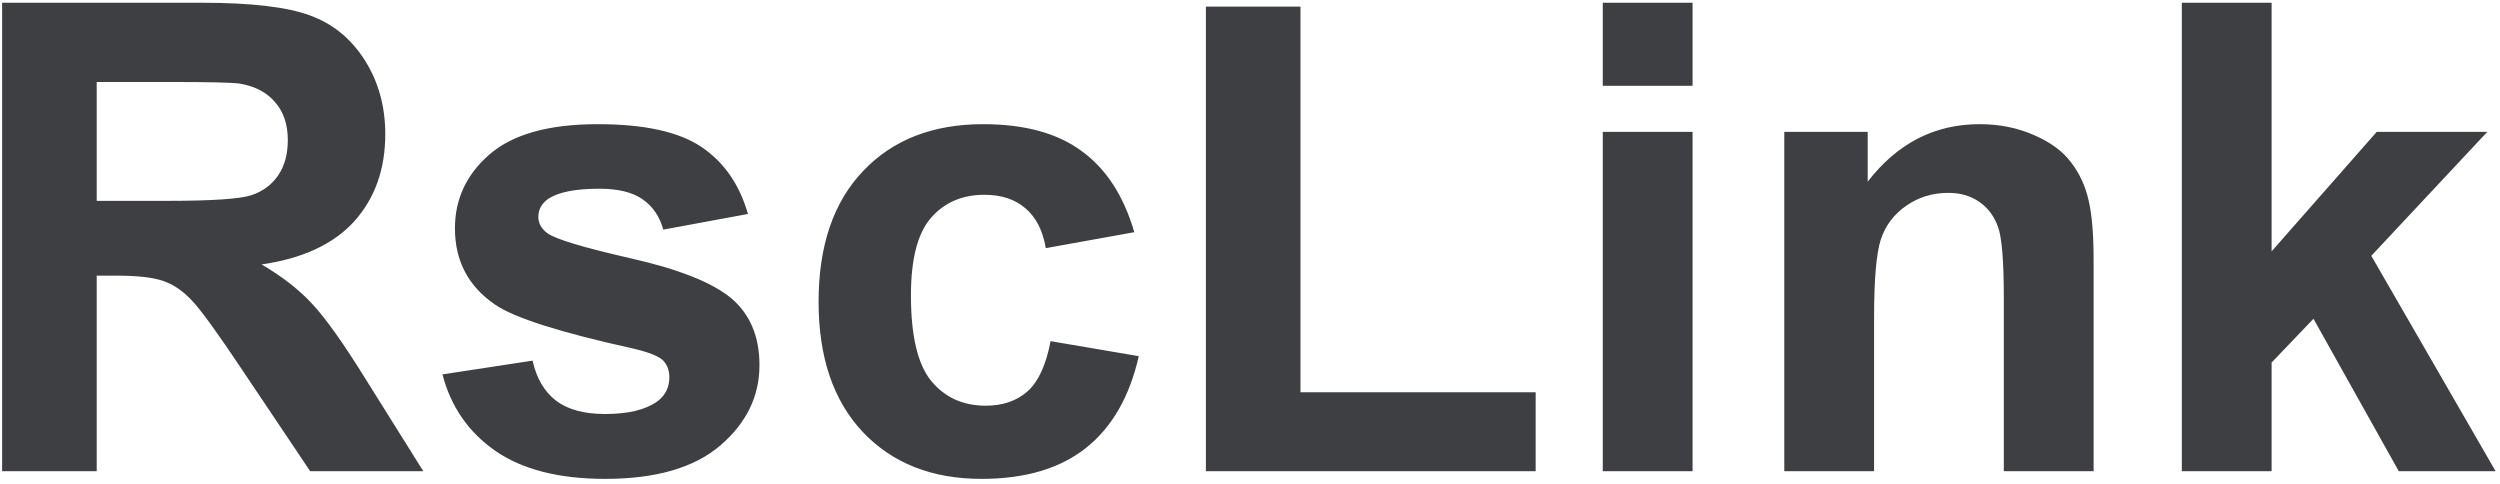 <svg width="382" height="74" viewBox="0 0 382 74" fill="none" xmlns="http://www.w3.org/2000/svg">
<path d="M0.324 72V0.418H30.744C38.394 0.418 43.944 1.069 47.395 2.371C50.878 3.641 53.661 5.919 55.744 9.207C57.828 12.495 58.869 16.255 58.869 20.486C58.869 25.857 57.29 30.301 54.133 33.816C50.975 37.3 46.255 39.497 39.973 40.408C43.098 42.231 45.669 44.233 47.688 46.414C49.738 48.595 52.489 52.469 55.94 58.035L64.68 72H47.395L36.945 56.424C33.234 50.857 30.695 47.358 29.328 45.926C27.961 44.461 26.512 43.468 24.982 42.947C23.453 42.394 21.027 42.117 17.707 42.117H14.777V72H0.324ZM14.777 30.691H25.471C32.404 30.691 36.734 30.398 38.459 29.812C40.184 29.227 41.535 28.217 42.512 26.785C43.488 25.353 43.977 23.562 43.977 21.414C43.977 19.005 43.325 17.068 42.023 15.604C40.754 14.106 38.947 13.162 36.603 12.771C35.432 12.609 31.916 12.527 26.057 12.527H14.777V30.691ZM67.609 57.205L81.379 55.105C81.965 57.775 83.153 59.809 84.943 61.209C86.734 62.576 89.24 63.26 92.463 63.26C96.011 63.26 98.68 62.609 100.471 61.307C101.675 60.395 102.277 59.175 102.277 57.645C102.277 56.603 101.952 55.74 101.301 55.057C100.617 54.406 99.087 53.803 96.711 53.25C85.643 50.809 78.628 48.579 75.666 46.56C71.564 43.761 69.514 39.871 69.514 34.891C69.514 30.398 71.288 26.622 74.836 23.562C78.384 20.503 83.885 18.973 91.34 18.973C98.436 18.973 103.71 20.128 107.16 22.439C110.611 24.751 112.987 28.169 114.289 32.693L101.35 35.086C100.796 33.068 99.738 31.521 98.176 30.447C96.646 29.373 94.449 28.836 91.584 28.836C87.971 28.836 85.383 29.34 83.82 30.35C82.779 31.066 82.258 31.994 82.258 33.133C82.258 34.109 82.713 34.94 83.625 35.623C84.862 36.535 89.126 37.82 96.418 39.48C103.742 41.141 108.853 43.175 111.75 45.584C114.615 48.025 116.047 51.427 116.047 55.789C116.047 60.542 114.061 64.627 110.09 68.045C106.118 71.463 100.243 73.172 92.463 73.172C85.399 73.172 79.8 71.74 75.666 68.875C71.564 66.01 68.879 62.12 67.609 57.205ZM173.322 35.477L159.797 37.918C159.341 35.216 158.299 33.182 156.672 31.814C155.077 30.447 152.993 29.764 150.422 29.764C147.004 29.764 144.27 30.952 142.219 33.328C140.201 35.672 139.191 39.611 139.191 45.145C139.191 51.297 140.217 55.643 142.268 58.182C144.351 60.721 147.134 61.99 150.617 61.99C153.221 61.99 155.354 61.258 157.014 59.793C158.674 58.296 159.846 55.74 160.529 52.127L174.006 54.422C172.606 60.607 169.921 65.278 165.949 68.436C161.978 71.593 156.656 73.172 149.982 73.172C142.398 73.172 136.343 70.779 131.818 65.994C127.326 61.209 125.08 54.585 125.08 46.121C125.08 37.56 127.342 30.903 131.867 26.15C136.392 21.365 142.512 18.973 150.227 18.973C156.542 18.973 161.555 20.34 165.266 23.074C169.009 25.776 171.695 29.91 173.322 35.477ZM184.26 72V1.004H198.713V59.94H234.65V72H184.26ZM244.904 13.113V0.418H258.625V13.113H244.904ZM244.904 72V20.145H258.625V72H244.904ZM319.904 72H306.184V45.535C306.184 39.936 305.891 36.323 305.305 34.695C304.719 33.035 303.758 31.749 302.424 30.838C301.122 29.926 299.543 29.471 297.688 29.471C295.311 29.471 293.179 30.122 291.291 31.424C289.403 32.726 288.101 34.451 287.385 36.6C286.701 38.748 286.359 42.719 286.359 48.514V72H272.639V20.145H285.383V27.762C289.908 21.902 295.604 18.973 302.473 18.973C305.5 18.973 308.267 19.526 310.773 20.633C313.28 21.707 315.168 23.09 316.438 24.783C317.74 26.476 318.635 28.396 319.123 30.545C319.644 32.693 319.904 35.77 319.904 39.773V72ZM333.381 72V0.418H347.102V38.406L363.166 20.145H380.061L362.336 39.09L381.33 72H366.535L353.498 48.709L347.102 55.398V72H333.381Z" fill="#3D3F42"/>
</svg>
